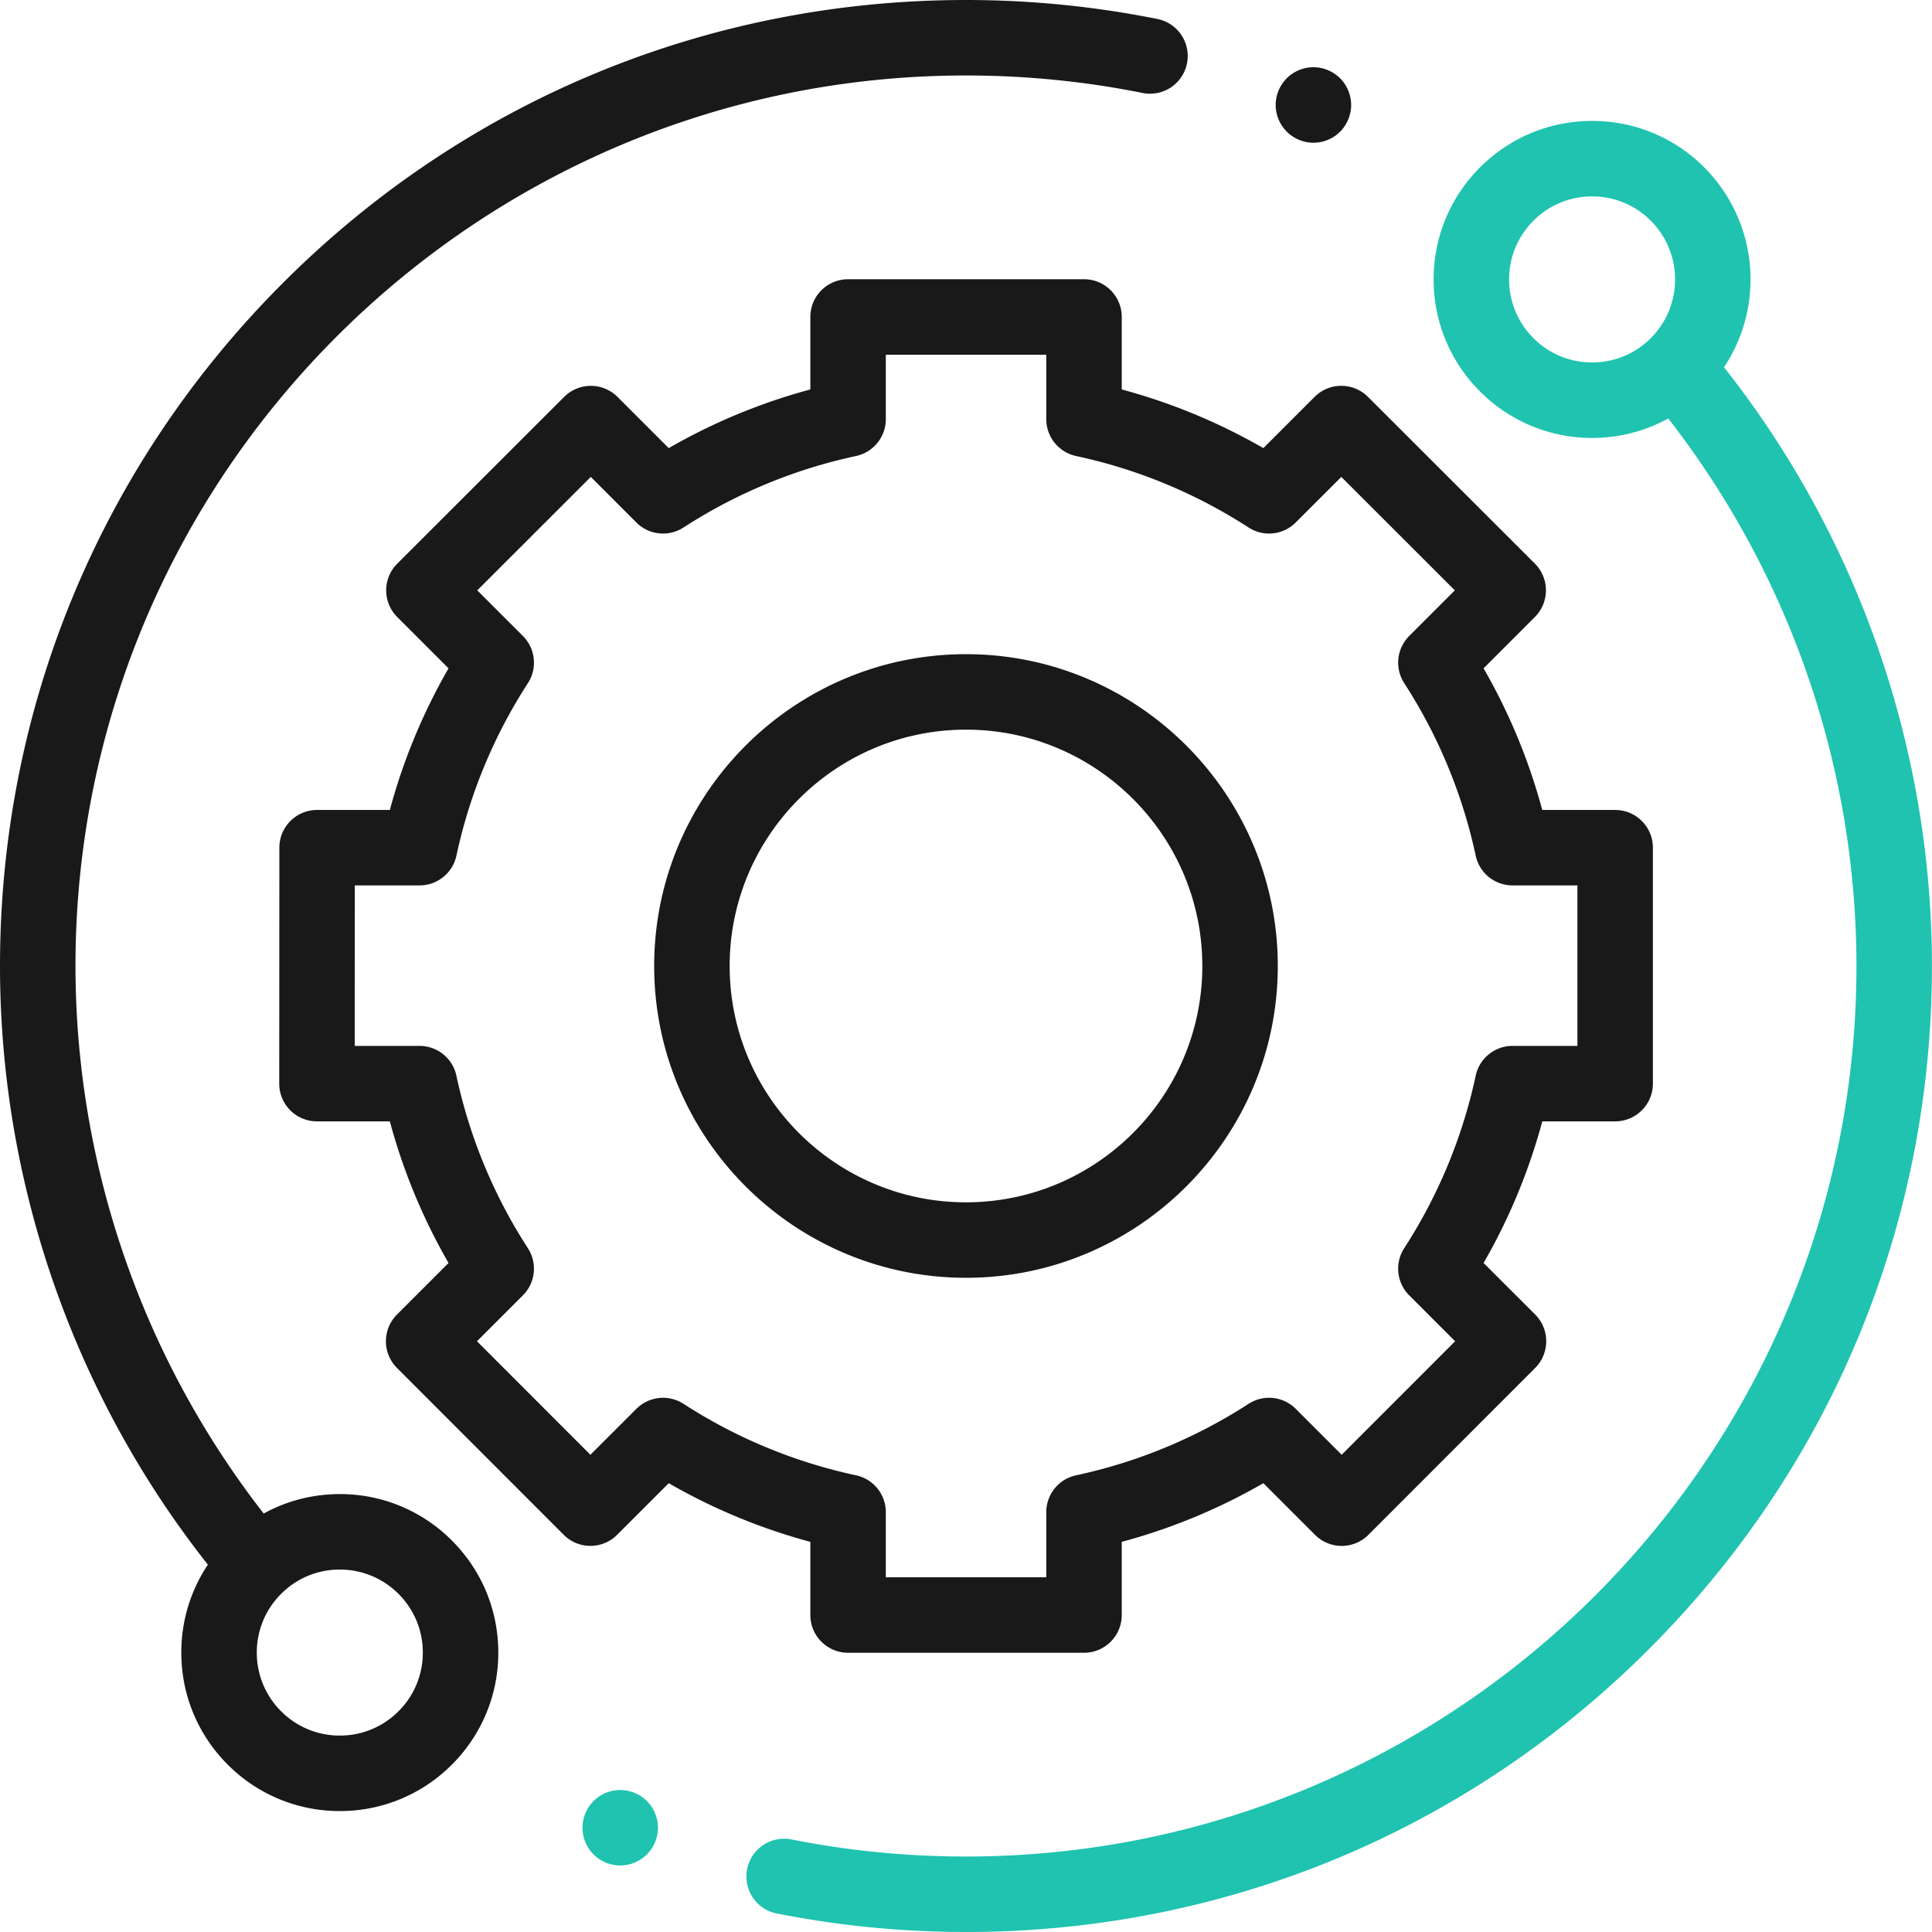 <svg width="60" height="60" fill="none" xmlns="http://www.w3.org/2000/svg"><g clip-path="url(#a)"><path d="M10.553 46.4c-.84 0-1.648.21-2.364.604A27.707 27.707 0 0 1 2.344 30C2.344 14.75 14.75 2.344 30 2.344c1.854 0 3.707.184 5.508.548a1.172 1.172 0 0 0 .464-2.297A30.223 30.223 0 0 0 30 0C21.987 0 14.453 3.12 8.787 8.787 3.12 14.453 0 21.987 0 30c0 6.74 2.289 13.319 6.456 18.592a4.887 4.887 0 0 0-.825 2.73c0 1.315.512 2.55 1.442 3.48a4.888 4.888 0 0 0 3.48 1.442 4.89 4.89 0 0 0 3.48-1.442 4.889 4.889 0 0 0 1.442-3.48c0-1.315-.512-2.55-1.442-3.48a4.89 4.89 0 0 0-3.48-1.442Zm1.823 6.745a2.56 2.56 0 0 1-1.823.755 2.561 2.561 0 0 1-1.823-.755 2.561 2.561 0 0 1-.755-1.823c0-.689.268-1.336.755-1.823a2.56 2.56 0 0 1 1.823-.755c.688 0 1.336.268 1.823.755.487.487.755 1.134.755 1.823a2.56 2.56 0 0 1-.755 1.823Z" fill="#191919"/><path d="M53.541 11.406a4.93 4.93 0 0 0-.615-6.209 4.891 4.891 0 0 0-3.48-1.441c-1.316 0-2.551.512-3.481 1.441a4.89 4.89 0 0 0-1.442 3.48 4.89 4.89 0 0 0 1.442 3.481 4.89 4.89 0 0 0 3.48 1.442c.84 0 1.648-.21 2.364-.604A27.708 27.708 0 0 1 57.654 30c0 15.25-12.406 27.656-27.656 27.656-1.836 0-3.671-.18-5.455-.538a1.173 1.173 0 0 0-.46 2.299c1.935.386 3.925.583 5.915.583 8.013 0 15.547-3.12 21.213-8.787 5.666-5.666 8.787-13.2 8.787-21.213 0-6.741-2.29-13.32-6.457-18.594Zm-5.919-.905a2.562 2.562 0 0 1-.755-1.823c0-.689.268-1.336.755-1.823a2.56 2.56 0 0 1 1.823-.755c.689 0 1.336.268 1.823.755a2.582 2.582 0 0 1 0 3.646 2.563 2.563 0 0 1-1.823.755 2.561 2.561 0 0 1-1.823-.755Z" fill="#1FC3B0"/><path d="M25.166 50.156c0 .648.525 1.172 1.172 1.172h7.327c.648 0 1.172-.525 1.172-1.172v-2.272a18.356 18.356 0 0 0 4.398-1.822l1.604 1.604a1.172 1.172 0 0 0 1.658 0l5.18-5.184c.456-.457.456-1.2 0-1.657l-1.603-1.602a18.35 18.35 0 0 0 1.823-4.398h2.263c.647 0 1.172-.525 1.172-1.172v-7.327c0-.648-.525-1.172-1.172-1.172h-2.264a18.358 18.358 0 0 0-1.822-4.398l1.593-1.594a1.173 1.173 0 0 0 0-1.658l-5.183-5.179a1.172 1.172 0 0 0-1.657 0l-1.592 1.592a18.352 18.352 0 0 0-4.398-1.822V9.844c0-.648-.524-1.172-1.172-1.172h-7.327c-.647 0-1.172.524-1.172 1.172v2.251a18.337 18.337 0 0 0-4.398 1.822l-1.591-1.591a1.172 1.172 0 0 0-1.657 0l-5.183 5.179a1.17 1.17 0 0 0 0 1.657l1.593 1.594a18.351 18.351 0 0 0-1.823 4.398h-2.26c-.646 0-1.171.524-1.171 1.171l-.004 7.328a1.17 1.17 0 0 0 1.172 1.172h2.263a18.354 18.354 0 0 0 1.823 4.398l-1.602 1.602a1.172 1.172 0 0 0 0 1.657l5.179 5.183a1.172 1.172 0 0 0 1.658 0l1.603-1.603a18.37 18.37 0 0 0 4.398 1.822v2.272Zm-3.939-6.559a1.172 1.172 0 0 0-1.464.156l-1.427 1.426-3.523-3.525 1.426-1.426c.39-.39.455-1 .155-1.464a16.04 16.04 0 0 1-2.22-5.357 1.172 1.172 0 0 0-1.145-.926h-2.013l.003-4.984h2.01c.552 0 1.03-.385 1.146-.925a16.041 16.041 0 0 1 2.22-5.357c.3-.464.234-1.074-.156-1.464l-1.417-1.417 3.526-3.523 1.415 1.416c.39.39 1 .455 1.464.155a16.034 16.034 0 0 1 5.357-2.22c.54-.116.926-.593.926-1.145v-2.001h4.983v2c0 .553.386 1.03.926 1.146 1.91.41 3.713 1.157 5.357 2.22a1.17 1.17 0 0 0 1.464-.156l1.416-1.415 3.525 3.523-1.416 1.416a1.172 1.172 0 0 0-.156 1.465 16.054 16.054 0 0 1 2.22 5.357c.115.54.593.925 1.145.925h2.014v4.984h-2.014c-.552 0-1.03.386-1.145.926a16.04 16.04 0 0 1-2.22 5.356c-.3.465-.235 1.075.155 1.465l1.426 1.426-3.523 3.525-1.426-1.426a1.171 1.171 0 0 0-1.465-.156 16.054 16.054 0 0 1-5.357 2.22c-.54.116-.926.593-.926 1.145v2.022H27.51v-2.022c0-.552-.386-1.03-.926-1.145a16.044 16.044 0 0 1-5.357-2.22Z" fill="#191919"/><path d="M39.683 30c0-5.34-4.344-9.684-9.683-9.684-5.34 0-9.684 4.344-9.684 9.684 0 5.339 4.344 9.683 9.684 9.683 5.339 0 9.683-4.344 9.683-9.683ZM22.66 30c0-4.048 3.292-7.34 7.34-7.34 4.047 0 7.339 3.293 7.339 7.34 0 4.046-3.292 7.339-7.34 7.339-4.047 0-7.339-3.292-7.339-7.34ZM40.79 4.433c.308 0 .61-.125.828-.343.218-.22.343-.522.343-.83 0-.307-.125-.61-.343-.829a1.18 1.18 0 0 0-.829-.343c-.31 0-.61.125-.828.343-.218.22-.344.52-.344.829a1.178 1.178 0 0 0 1.172 1.173Z" fill="#191919"/><path d="M19.262 55.59c-.308 0-.61.125-.829.343-.218.218-.343.52-.343.829 0 .31.125.61.343.828.218.218.52.344.829.344.308 0 .61-.126.828-.344.218-.218.344-.52.344-.828 0-.308-.126-.61-.344-.829a1.181 1.181 0 0 0-.828-.343Z" fill="#1FC3B0"/></g><defs><clipPath id="a"><path fill="#fff" d="M0 0h60v60H0z"/></clipPath></defs></svg>